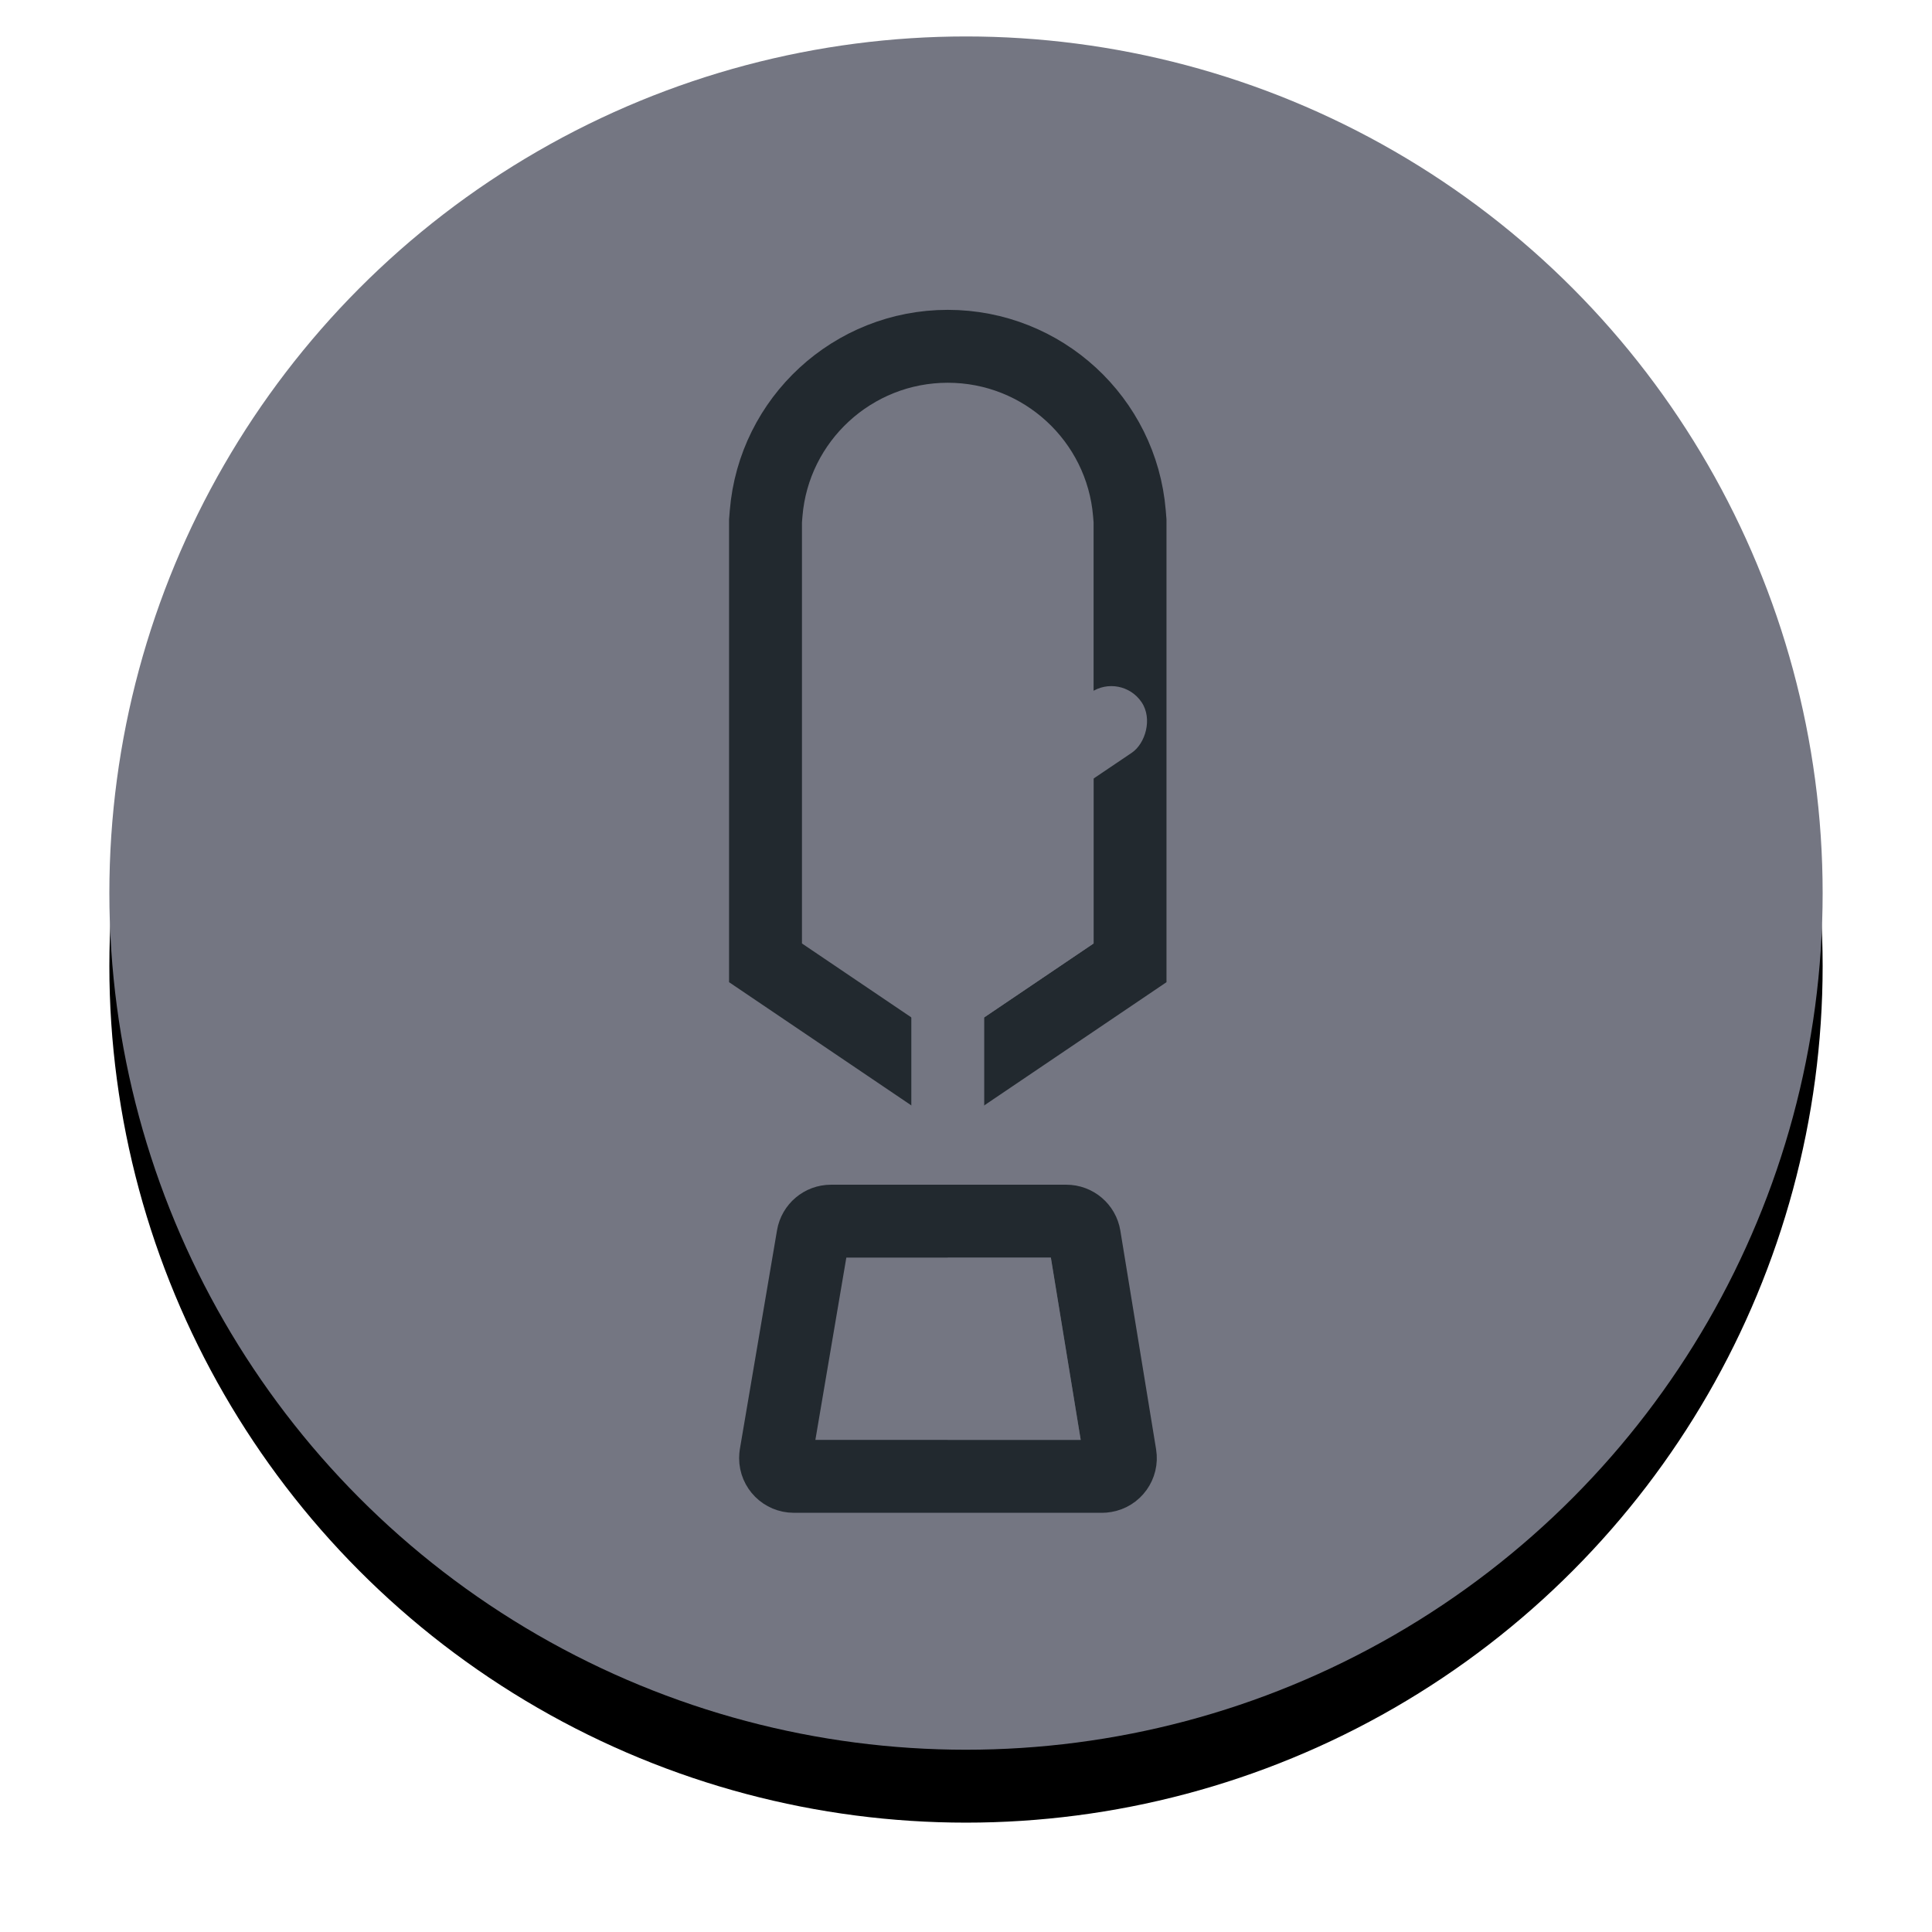 <?xml version="1.0" encoding="UTF-8"?>
<svg width="53px" height="53px" viewBox="0 0 53 53" version="1.1" xmlns="http://www.w3.org/2000/svg" xmlns:xlink="http://www.w3.org/1999/xlink">
    <!-- Generator: Sketch 59.1 (86144) - https://sketch.com -->
    <title>quill_light</title>
    <desc>Created with Sketch.</desc>
    <defs>
        <circle id="path-1" cx="23.5" cy="23.5" r="23.5"></circle>
        <filter x="-11.7%" y="-7.4%" width="123.4%" height="123.4%" filterUnits="objectBoundingBox" id="filter-2">
            <feOffset dx="0" dy="2" in="SourceAlpha" result="shadowOffsetOuter1"></feOffset>
            <feGaussianBlur stdDeviation="1.5" in="shadowOffsetOuter1" result="shadowBlurOuter1"></feGaussianBlur>
            <feColorMatrix values="0 0 0 0 0   0 0 0 0 0   0 0 0 0 0  0 0 0 0.26 0" type="matrix" in="shadowBlurOuter1"></feColorMatrix>
        </filter>
    </defs>
    <g id="Page-1" stroke="none" stroke-width="1" fill="none" fill-rule="evenodd">
        <g id="quill_light" transform="translate(-6, -8)" fill-rule="nonzero">
            <g transform="translate(9, 9)">
                <g id="Oval">
                    <use fill="black" fill-opacity="1" filter="url(#filter-2)" xlink:href="#path-1"></use>
                    <use fill="#747682" xlink:href="#path-1"></use>
                </g>
                <g id="Group" transform="translate(17, 7.5)">
                    <path d="M1,5.79 L1,17.913 L6,21.293 L11,17.913 L11,5.79 L10.983,5.581 C10.77,3.002 8.606,1 6,1 C3.394,1 1.23,3.002 1.017,5.581 L1,5.79 Z" id="Path" stroke="#22292F" stroke-width="2" fill="#747682"></path>
                    <polygon id="Rectangle" fill="#747682" points="7 14.874 10 12.838 10 17.381 7 19.408"></polygon>
                    <rect id="Rectangle" fill="#747682" x="5" y="5" width="2" height="21" rx="1"></rect>
                    <rect id="Rectangle-Copy-3" fill="#747682" transform="translate(8.415, 12.72) rotate(56) translate(-8.415, -12.72) " x="7.415" y="9.22" width="2" height="7" rx="1"></rect>
                    <path d="M2.795,25 C2.552,25 2.343,25.176 2.302,25.416 L1.283,31.416 C1.279,31.444 1.276,31.472 1.276,31.5 C1.276,31.776 1.5,32 1.776,32 L10.235,32 C10.262,32 10.289,31.998 10.315,31.993 C10.588,31.949 10.773,31.692 10.728,31.419 L9.747,25.419 C9.707,25.178 9.498,25 9.253,25 L2.795,25 Z" id="Rectangle" stroke="#22292F" stroke-width="2" fill="#747682"></path>
                    <polygon id="Rectangle" fill-opacity="0.56" fill="#747682" points="6 26 8.826 26 9.647 31 6 31"></polygon>
                </g>
            </g>
        </g>
    </g>
</svg>